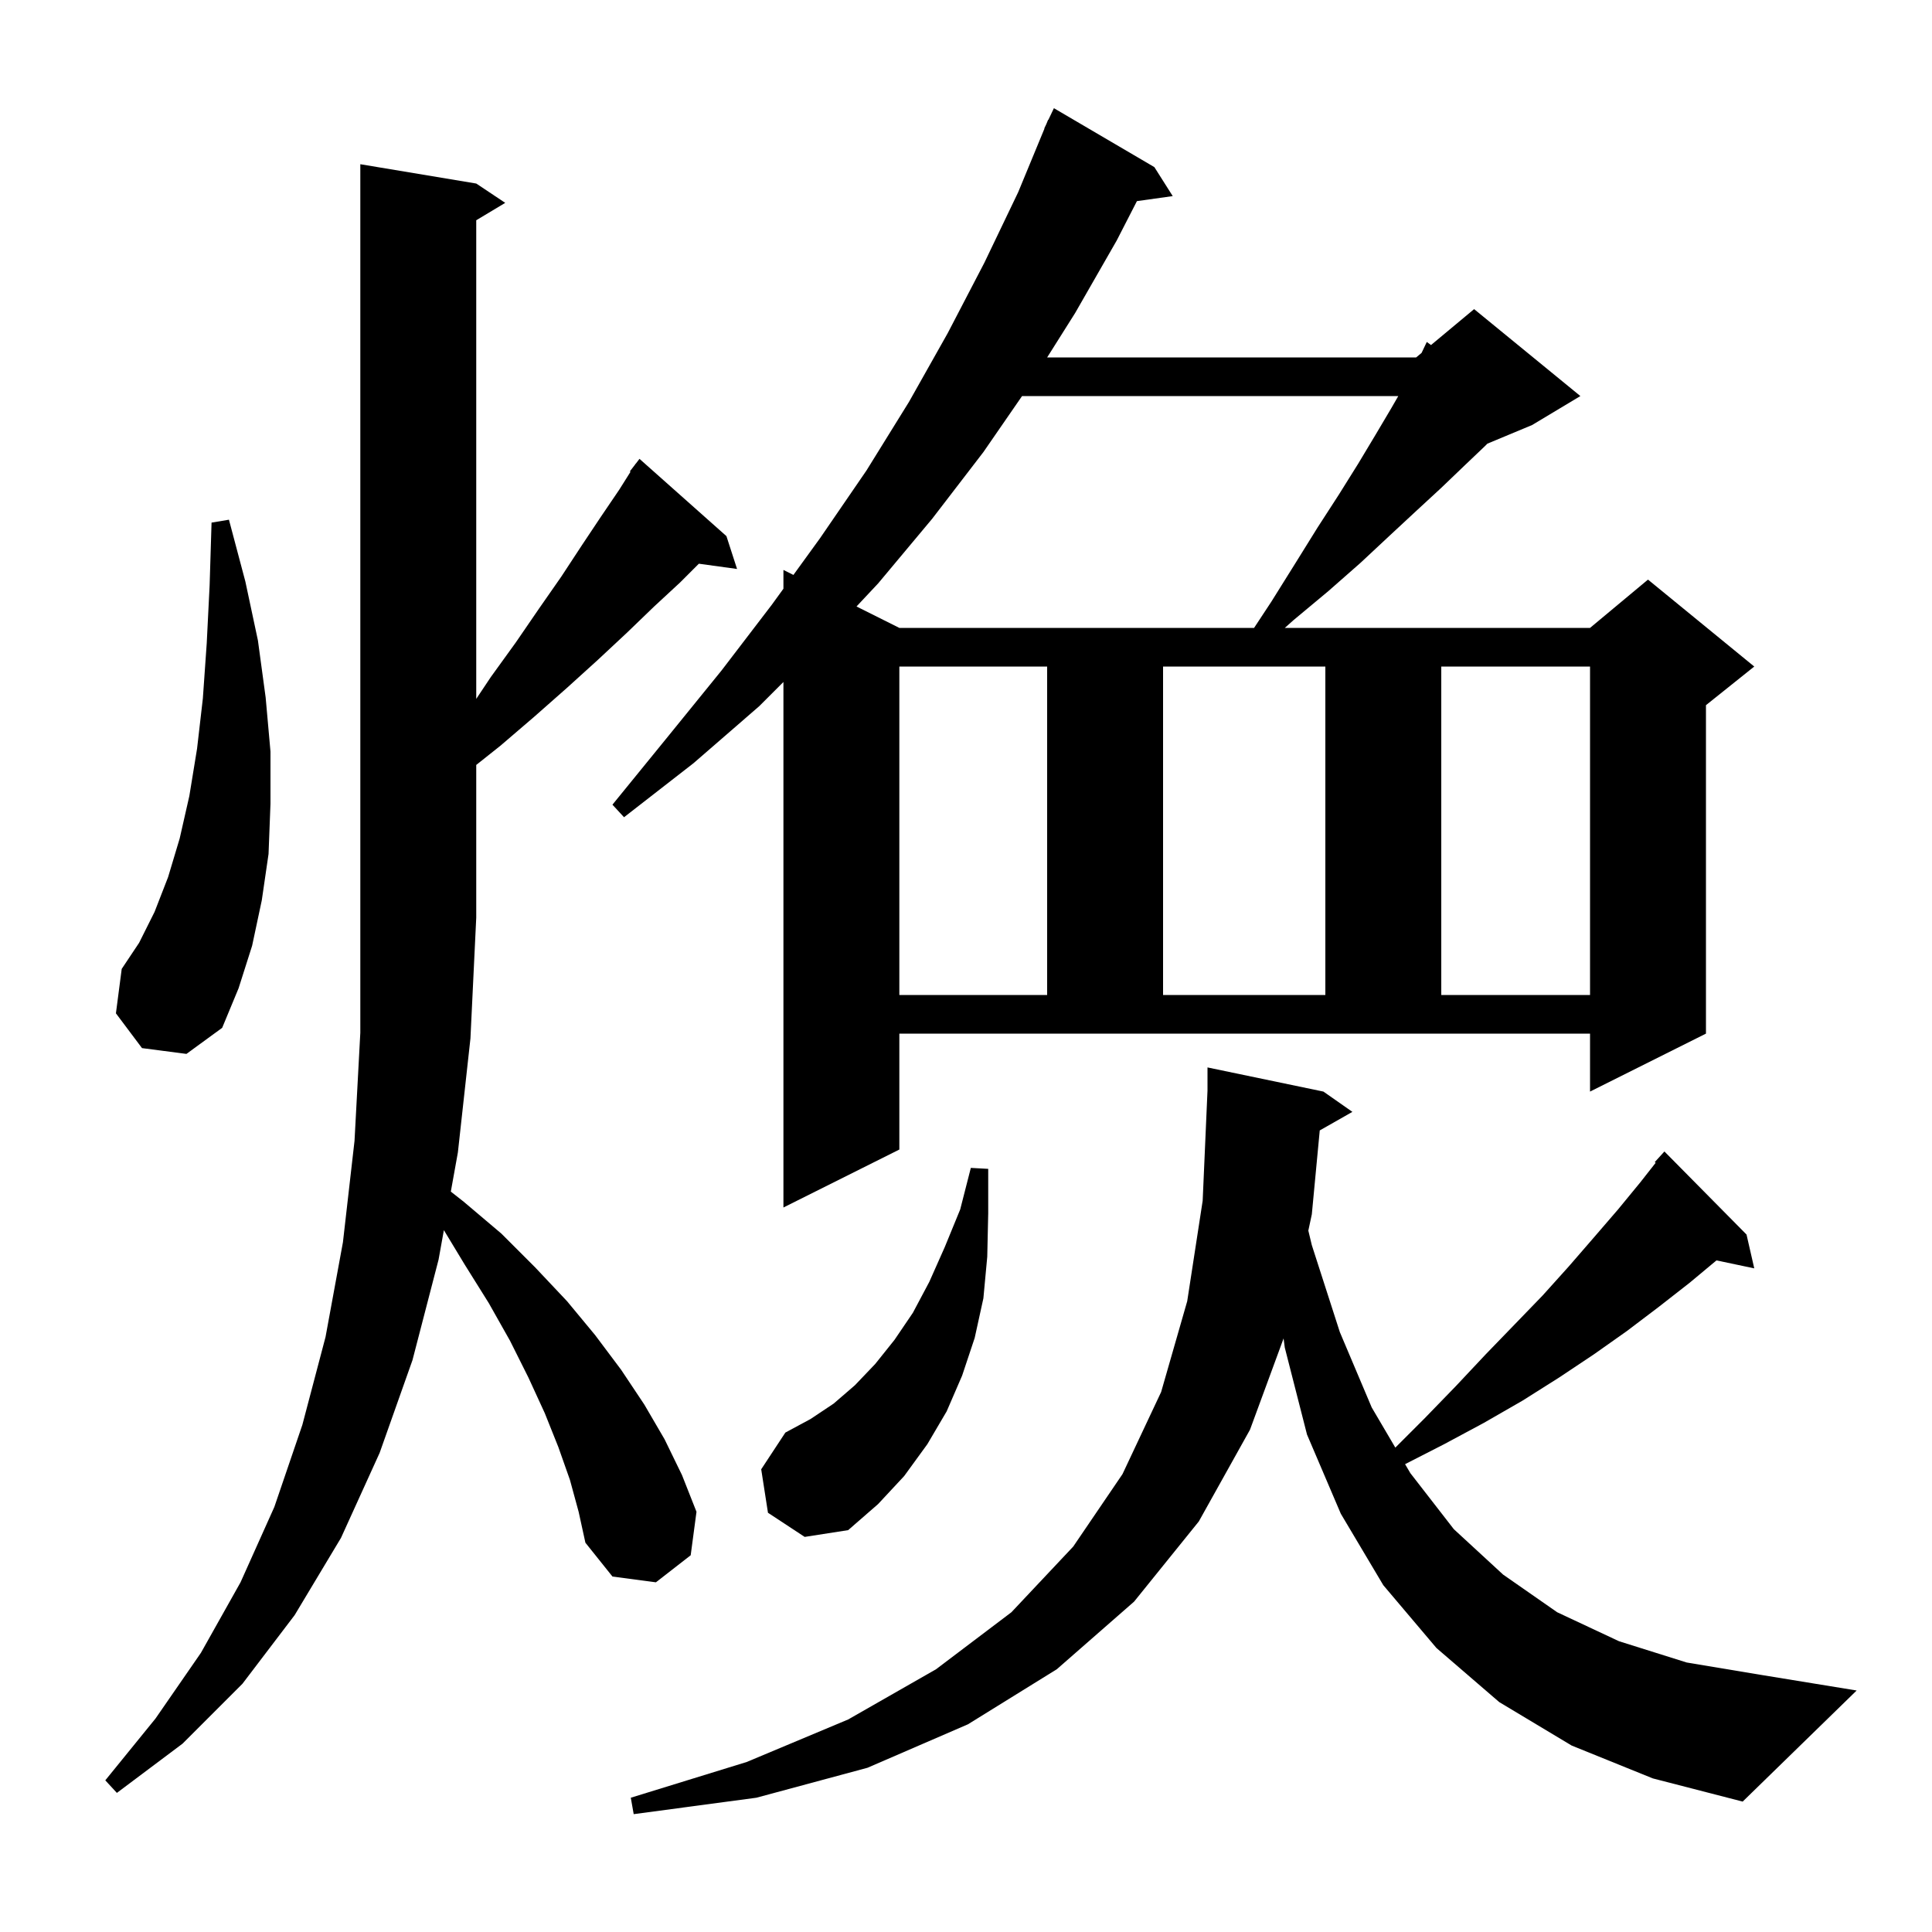 <svg xmlns="http://www.w3.org/2000/svg" xmlns:xlink="http://www.w3.org/1999/xlink" version="1.1" baseProfile="full" viewBox="0 0 200 200" width="200" height="200">
<g fill="black">
<path d="M 162.7 180.7 L 155.2 176.2 L 148.7 170.6 L 143.2 164.1 L 138.8 156.7 L 135.3 148.5 L 133.0 139.5 L 132.876 138.553 L 129.4 148.0 L 124.1 157.5 L 117.4 165.8 L 109.4 172.8 L 100.2 178.5 L 89.8 183.0 L 78.3 186.1 L 65.6 187.8 L 65.3 186.1 L 77.3 182.4 L 87.8 178.0 L 96.9 172.8 L 104.7 166.9 L 111.1 160.1 L 116.2 152.6 L 120.2 144.1 L 122.9 134.7 L 124.5 124.3 L 125.0 112.9 L 125.0 110.5 L 137.0 113.0 L 140.0 115.1 L 136.62 117.022 L 135.8 125.7 L 135.438 127.393 L 135.8 128.9 L 138.7 137.9 L 142.0 145.7 L 144.444 149.856 L 147.5 146.8 L 150.7 143.5 L 153.8 140.2 L 156.8 137.1 L 159.7 134.1 L 162.4 131.1 L 165.0 128.1 L 167.5 125.2 L 169.8 122.4 L 171.393 120.373 L 171.3 120.3 L 172.3 119.2 L 180.8 127.8 L 181.6 131.3 L 177.688 130.476 L 174.9 132.8 L 171.7 135.3 L 168.4 137.8 L 165.0 140.2 L 161.4 142.6 L 157.6 145.0 L 153.6 147.3 L 149.5 149.5 L 145.453 151.57 L 146.0 152.5 L 150.5 158.3 L 155.6 163.0 L 161.2 166.9 L 167.6 169.9 L 174.6 172.1 L 182.4 173.4 L 192.2 175.0 L 180.4 186.5 L 171.1 184.1 Z M 59.0 153.2 L 57.8 149.8 L 56.4 146.3 L 54.7 142.6 L 52.8 138.8 L 50.6 134.9 L 48.1 130.9 L 45.95 127.345 L 45.4 130.4 L 42.7 140.8 L 39.3 150.4 L 35.3 159.2 L 30.5 167.2 L 25.1 174.3 L 18.9 180.5 L 12.1 185.6 L 10.9 184.3 L 16.1 177.9 L 20.8 171.1 L 24.9 163.8 L 28.4 156.0 L 31.3 147.5 L 33.7 138.4 L 35.5 128.6 L 36.7 118.1 L 37.3 106.9 L 37.3 17.0 L 49.3 19.0 L 52.3 21.0 L 49.3 22.8 L 49.3 72.35 L 50.8 70.1 L 53.4 66.5 L 55.8 63.0 L 58.1 59.7 L 60.2 56.5 L 62.2 53.5 L 64.1 50.7 L 65.268 48.845 L 65.2 48.8 L 65.731 48.11 L 65.8 48.0 L 65.81 48.008 L 66.2 47.5 L 75.2 55.5 L 76.3 58.9 L 72.345 58.355 L 70.4 60.3 L 67.7 62.8 L 64.9 65.5 L 61.9 68.3 L 58.7 71.2 L 55.3 74.2 L 51.8 77.2 L 49.3 79.187 L 49.3 95.0 L 48.7 107.5 L 47.4 119.3 L 46.669 123.355 L 48.0 124.4 L 51.9 127.7 L 55.4 131.2 L 58.7 134.7 L 61.6 138.2 L 64.3 141.8 L 66.7 145.4 L 68.8 149.0 L 70.6 152.7 L 72.1 156.5 L 71.5 161.0 L 67.9 163.8 L 63.4 163.2 L 60.6 159.7 L 59.9 156.5 Z M 79.5 156.6 L 78.8 152.1 L 81.3 148.3 L 83.9 146.9 L 86.3 145.3 L 88.5 143.4 L 90.6 141.2 L 92.6 138.7 L 94.5 135.9 L 96.2 132.7 L 97.8 129.1 L 99.4 125.2 L 100.5 120.9 L 102.3 121.0 L 102.3 125.6 L 102.2 130.1 L 101.8 134.4 L 100.9 138.5 L 99.6 142.4 L 98.0 146.1 L 96.0 149.5 L 93.6 152.8 L 90.9 155.7 L 87.8 158.4 L 83.3 159.1 Z M 93.1 119.0 L 81.1 125.0 L 81.1 70.6 L 78.6 73.1 L 71.8 79.0 L 64.6 84.6 L 63.4 83.3 L 69.1 76.3 L 74.7 69.4 L 79.9 62.6 L 81.1 60.944 L 81.1 59.0 L 82.134 59.517 L 84.9 55.7 L 89.7 48.7 L 94.1 41.6 L 98.1 34.5 L 101.9 27.2 L 105.4 19.9 L 108.124 13.309 L 108.1 13.3 L 108.312 12.855 L 108.5 12.4 L 108.524 12.41 L 109.1 11.2 L 119.5 17.3 L 121.4 20.3 L 117.694 20.82 L 115.6 24.9 L 111.3 32.4 L 108.401 37.0 L 146.6 37.0 L 147.161 36.533 L 147.7 35.4 L 148.139 35.718 L 152.6 32.0 L 163.6 41.0 L 158.6 44.0 L 153.971 45.929 L 153.7 46.2 L 151.6 48.2 L 149.2 50.5 L 146.6 52.9 L 143.8 55.5 L 140.8 58.3 L 137.5 61.2 L 133.9 64.2 L 133.003 65.0 L 164.6 65.0 L 170.6 60.0 L 181.6 69.0 L 176.6 73.0 L 176.6 107.0 L 164.6 113.0 L 164.6 107.0 L 93.1 107.0 Z M 14.7 108.5 L 12.0 104.9 L 12.6 100.3 L 14.4 97.6 L 16.0 94.4 L 17.4 90.8 L 18.6 86.8 L 19.6 82.4 L 20.4 77.5 L 21.0 72.3 L 21.4 66.6 L 21.7 60.6 L 21.9 54.1 L 23.7 53.8 L 25.4 60.2 L 26.7 66.3 L 27.5 72.2 L 28.0 77.8 L 28.0 83.2 L 27.8 88.4 L 27.1 93.2 L 26.1 97.9 L 24.7 102.3 L 23.0 106.4 L 19.3 109.1 Z M 93.1 69.0 L 93.1 103.0 L 108.4 103.0 L 108.4 69.0 Z M 120.4 69.0 L 120.4 103.0 L 137.2 103.0 L 137.2 69.0 Z M 149.2 69.0 L 149.2 103.0 L 164.6 103.0 L 164.6 69.0 Z M 105.803 41.0 L 101.8 46.8 L 96.5 53.7 L 90.9 60.4 L 88.666 62.783 L 93.1 65.0 L 129.822 65.0 L 131.6 62.3 L 134.1 58.3 L 136.4 54.6 L 138.6 51.2 L 140.6 48.0 L 142.4 45.0 L 144.0 42.3 L 144.75 41.0 Z " />
</g>
</svg>
